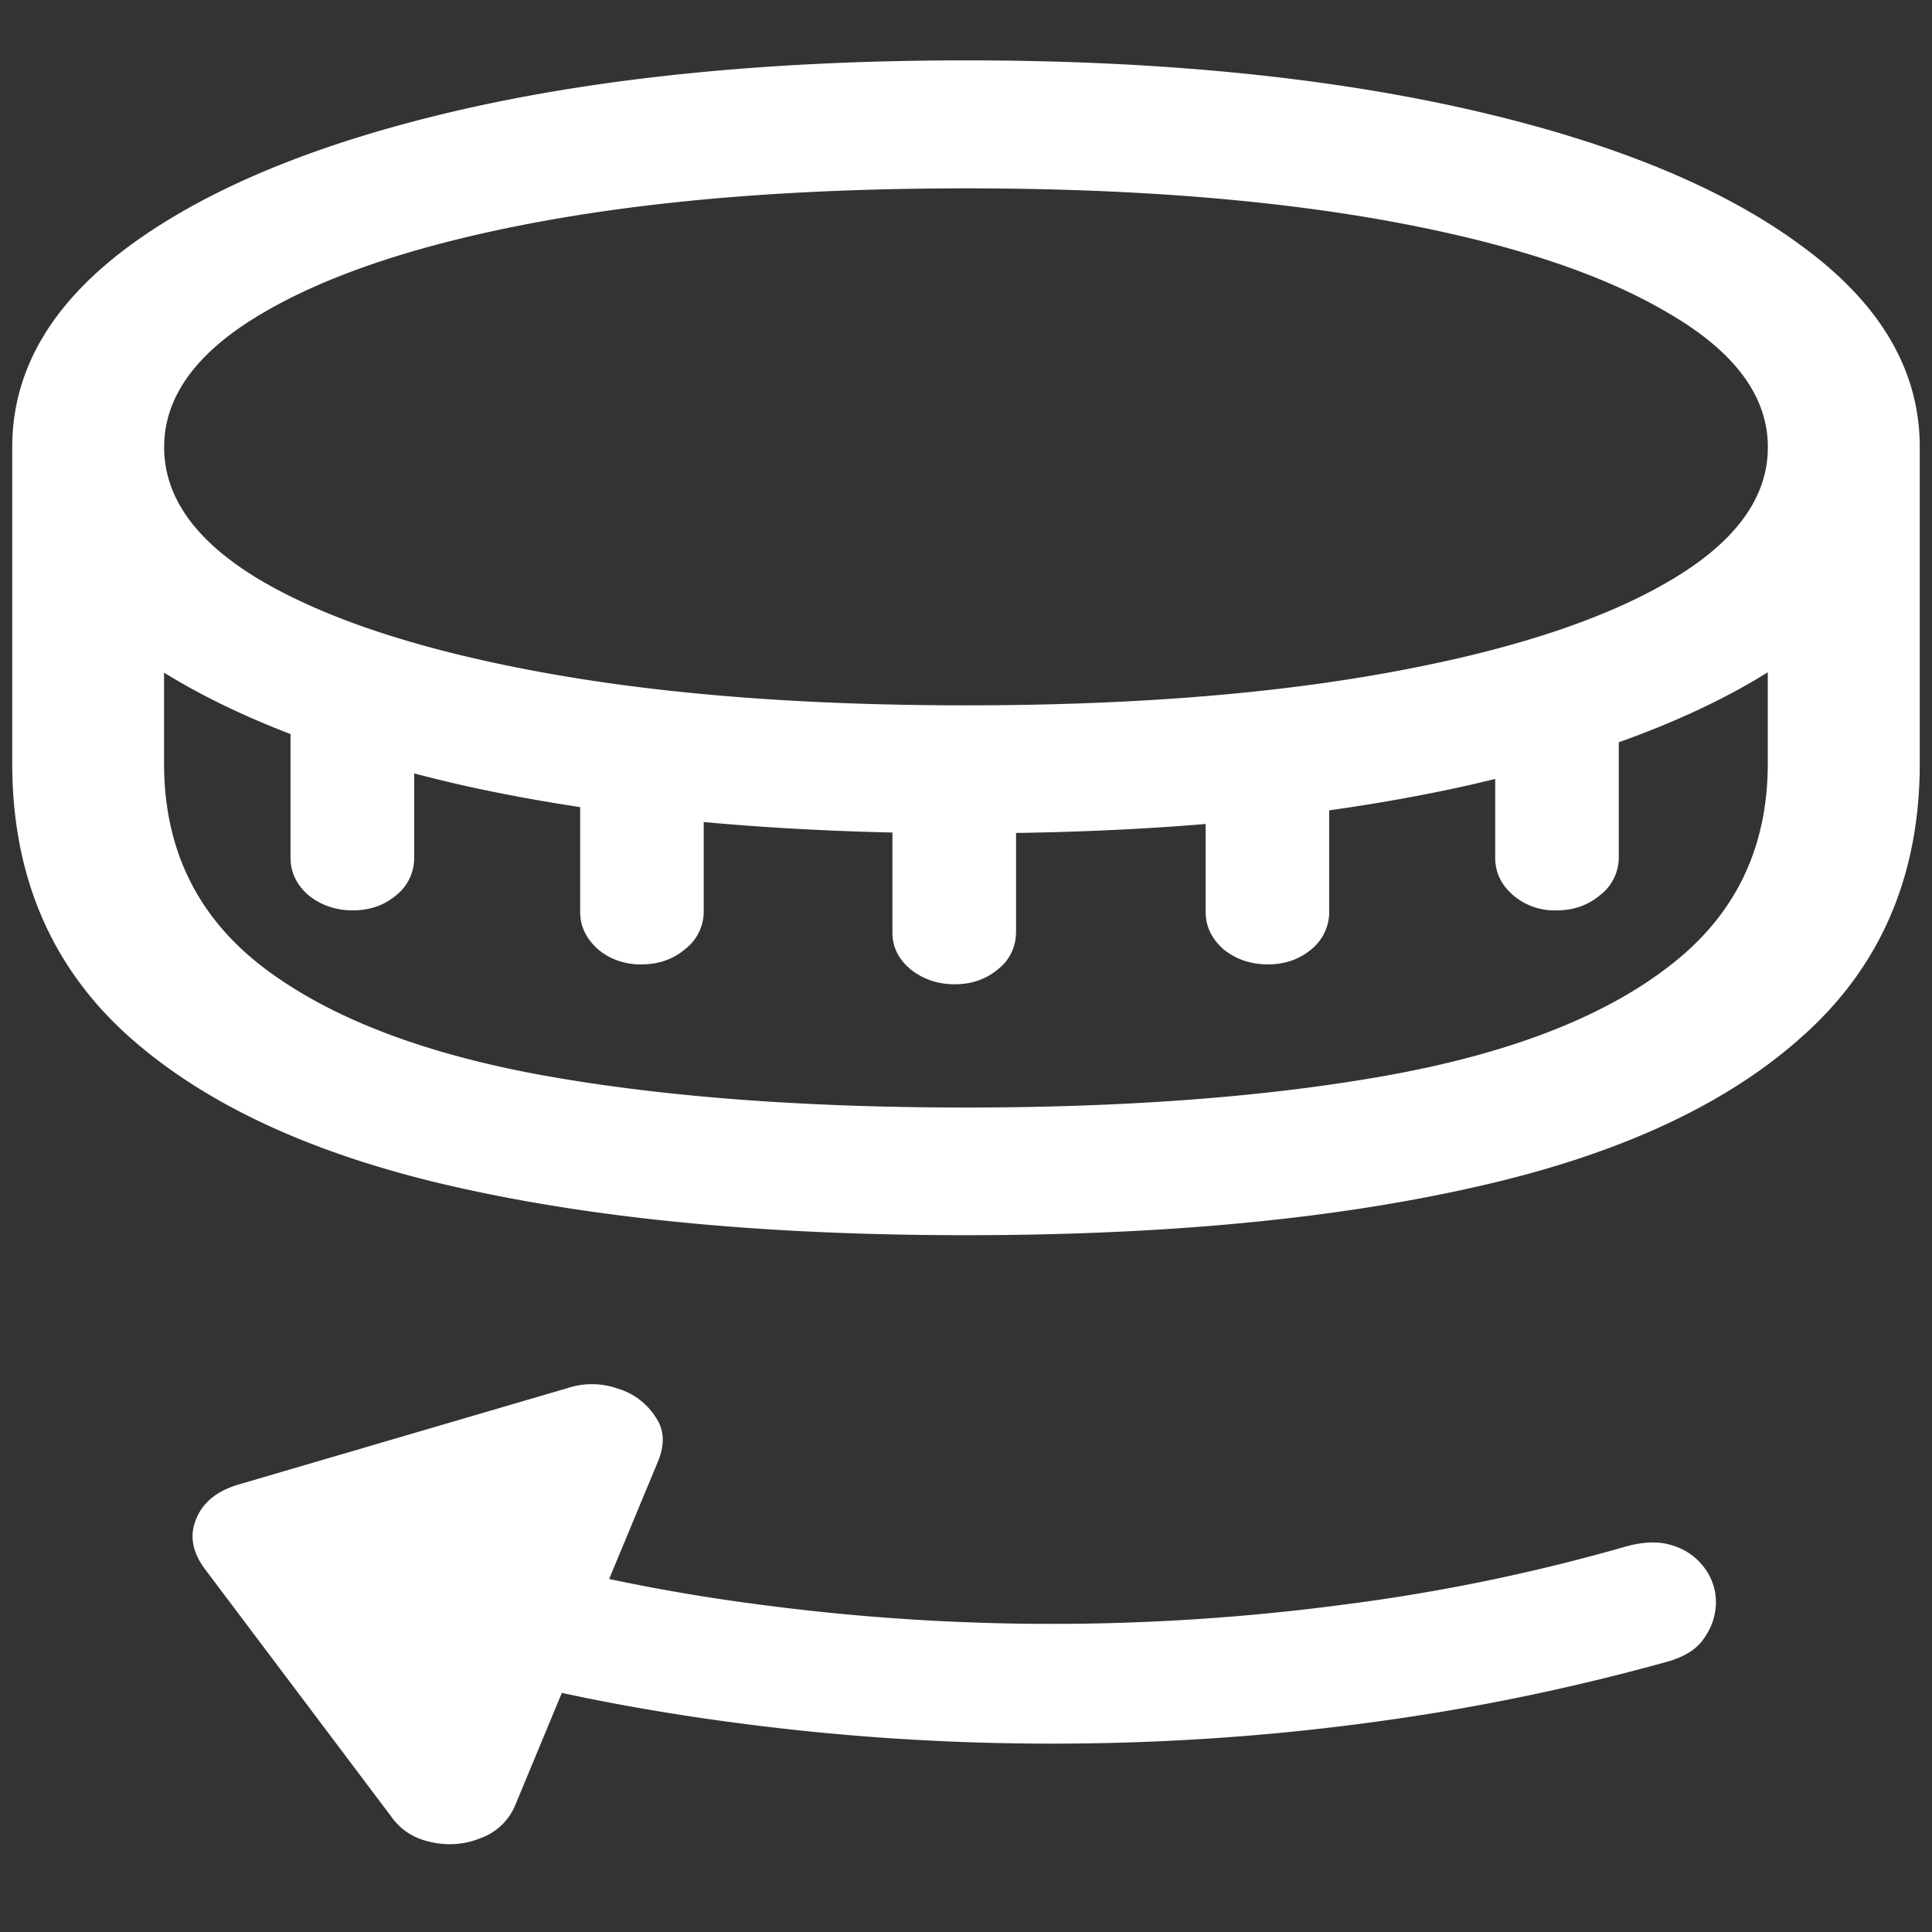 <svg xmlns="http://www.w3.org/2000/svg" width="24" height="24"><rect width="100%" height="100%" fill="#333333" stroke="none"/><path style="stroke:none;fill-rule:nonzero;fill:#fff;fill-opacity:1" d="M12 10.352c2.367 0 4.438-.196 6.21-.59 1.782-.403 3.165-.961 4.15-1.68.992-.723 1.488-1.566 1.488-2.527 0-.961-.496-1.797-1.489-2.516-.984-.723-2.367-1.285-4.148-1.687C16.438.953 14.367.75 12 .75c-2.367 0-4.441.2-6.223.602-1.773.402-3.156.964-4.148 1.687C.645 3.758.152 4.594.152 5.555c0 .96.493 1.804 1.477 2.527.992.719 2.375 1.277 4.148 1.68 1.782.394 3.856.59 6.223.59Zm0-1.59c-1.992 0-3.734-.133-5.227-.403-1.492-.27-2.656-.644-3.492-1.125-.828-.48-1.242-1.039-1.242-1.68 0-.636.414-1.195 1.242-1.675.836-.488 2-.867 3.492-1.137 1.493-.27 3.235-.402 5.227-.402 1.992 0 3.734.133 5.227.402 1.492.27 2.652.649 3.48 1.137.836.48 1.254 1.039 1.254 1.676 0 .64-.418 1.199-1.254 1.68-.828.48-1.988.855-3.48 1.124-1.493.27-3.235.403-5.227.403Zm0 6.582c2.46 0 4.574-.2 6.34-.602 1.773-.398 3.133-1.031 4.078-1.894.953-.86 1.43-1.985 1.43-3.364v-3.93H21.96v3.93c0 1.047-.402 1.88-1.207 2.504-.797.625-1.942 1.078-3.434 1.356-1.484.273-3.258.414-5.32.414-2.07 0-3.848-.14-5.332-.414-1.484-.278-2.629-.73-3.434-1.356-.796-.625-1.195-1.457-1.195-2.504v-3.93H.152v3.93c0 1.38.473 2.504 1.418 3.364.953.863 2.313 1.496 4.078 1.894 1.774.403 3.891.602 6.352.602Zm-6.855-4.688V8.812H3.609v1.844c0 .18.075.336.223.465.156.125.34.188.55.188.212 0 .391-.063.54-.188a.59.59 0 0 0 .223-.46Zm3.597.672V9.484H7.207v1.844c0 .18.074.332.223.465.14.121.336.191.539.187.21 0 .39-.062.539-.187a.592.592 0 0 0 .234-.465Zm3.88.258V9.738h-1.536v1.848c0 .176.074.328.223.453.156.125.34.188.55.188.211 0 .391-.063.54-.188a.575.575 0 0 0 .222-.453Zm3.89-.258V9.484h-1.535v1.844c0 .18.074.332.222.465.156.125.34.187.551.187.21 0 .39-.062.54-.187a.597.597 0 0 0 .222-.465Zm3.597-.672V8.812h-1.535v1.844c0 .18.074.336.223.465a.79.79 0 0 0 .539.188c.21 0 .39-.063.539-.188a.59.59 0 0 0 .234-.46Zm1.207 9.246a.71.71 0 0 0-.14-.422.764.764 0 0 0-.41-.285c-.172-.054-.375-.043-.61.028a23.49 23.49 0 0 1-3.41.703 27.594 27.594 0 0 1-7.36 0 23.516 23.516 0 0 1-3.398-.703l-.586 1.414c1.164.332 2.395.586 3.692.758 1.297.175 2.62.265 3.972.265 1.36 0 2.684-.09 3.973-.265a27.12 27.12 0 0 0 3.691-.758c.211-.063.36-.16.446-.297a.772.772 0 0 0 .14-.434ZM6.398 22.43l1.77-4.262c.094-.219.086-.406-.023-.563a.84.84 0 0 0-.47-.355.966.966 0 0 0-.62-.008l-4.067 1.192c-.281.078-.465.222-.55.433-.086.203-.051.41.105.621l2.32 3.082c.117.164.282.27.492.313.211.047.415.031.61-.047a.733.733 0 0 0 .433-.406Zm0 0"/></svg>